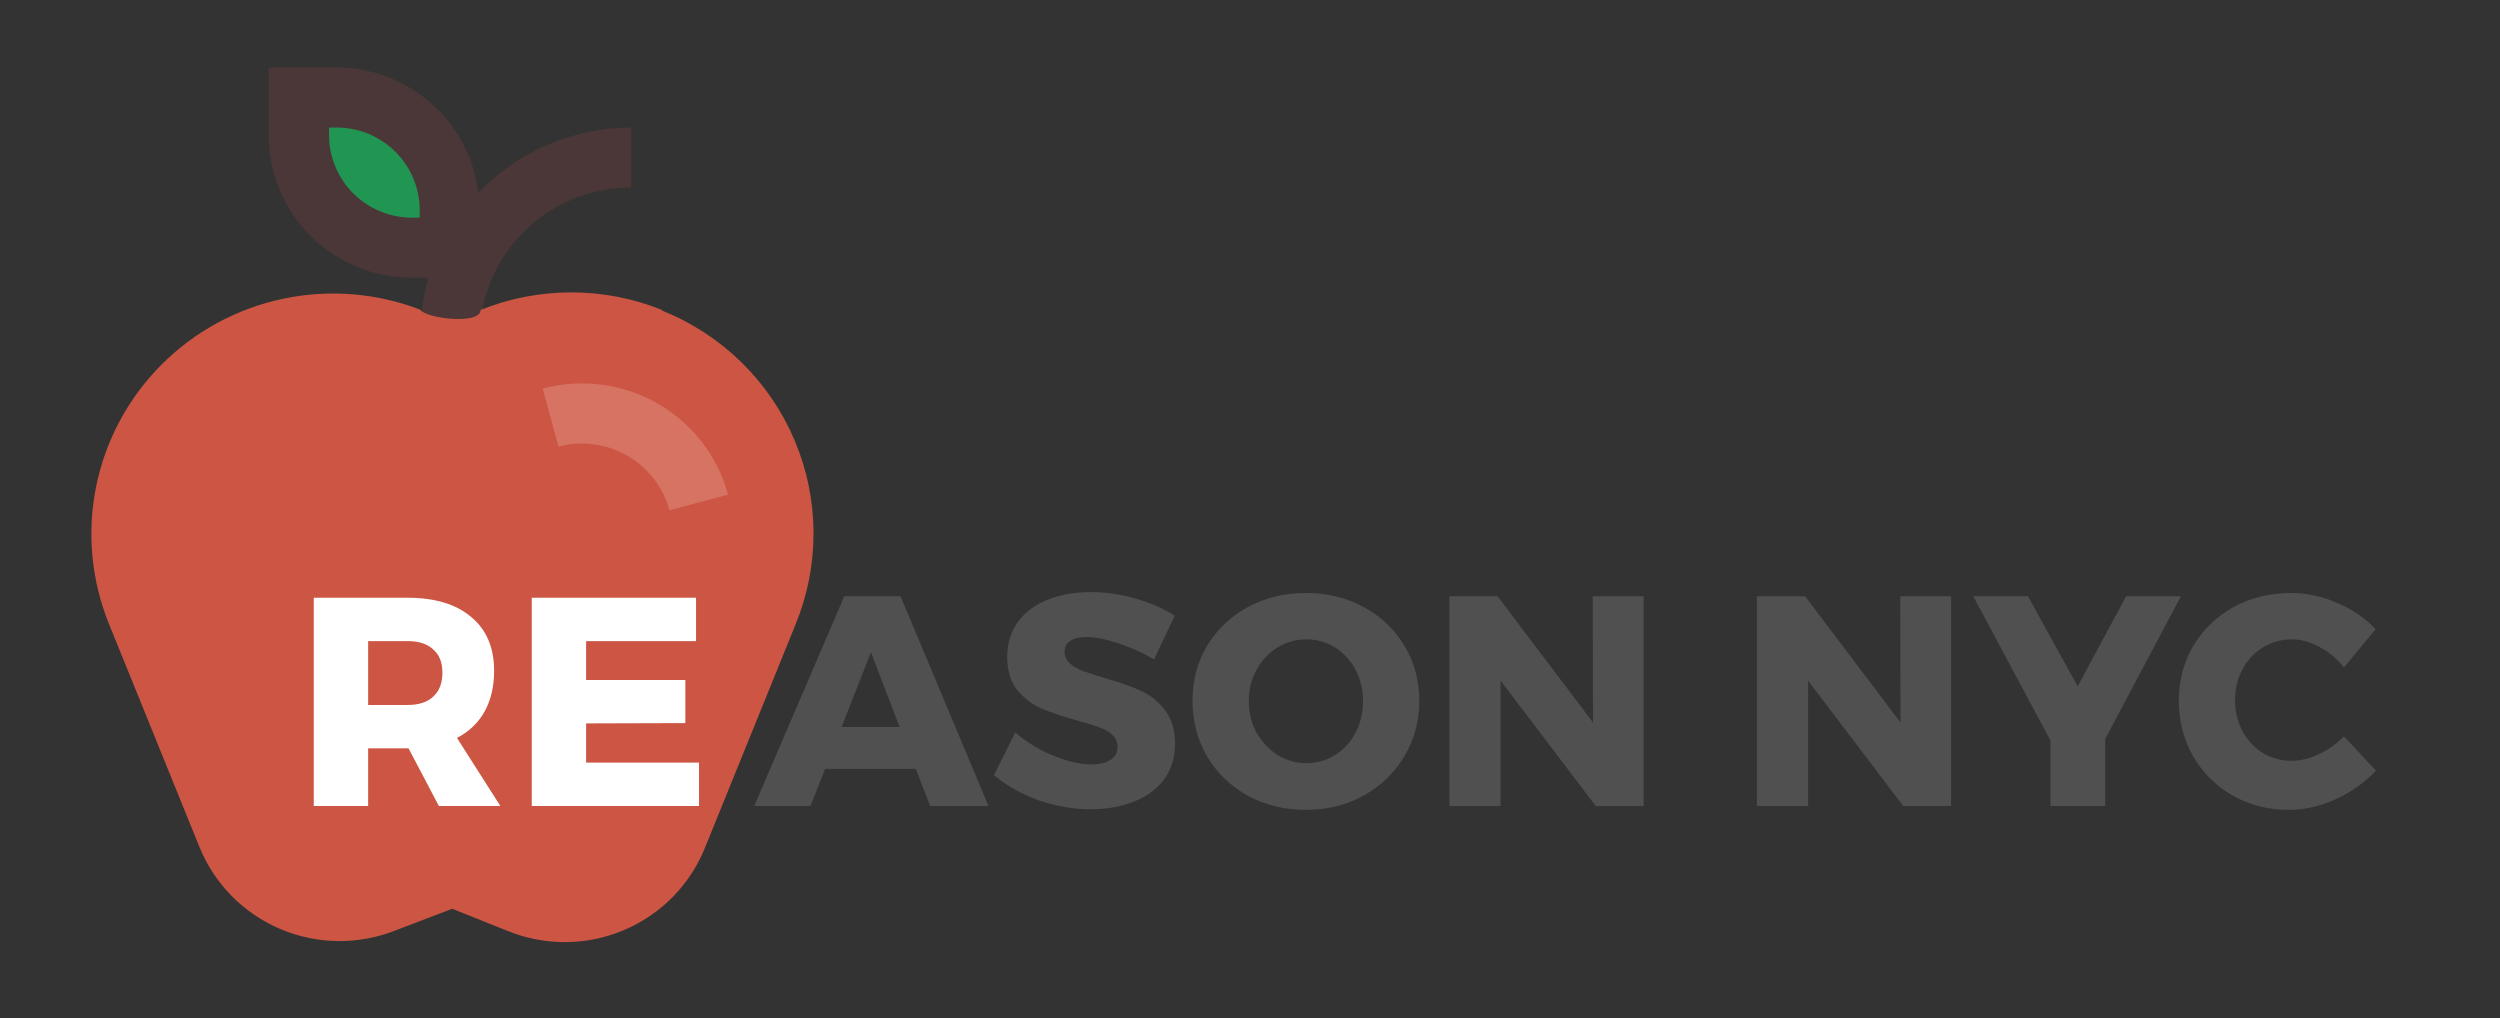 <?xml version="1.0" encoding="UTF-8"?>
<svg width="1149px" height="468px" viewBox="0 0 1149 468" version="1.1" xmlns="http://www.w3.org/2000/svg" xmlns:xlink="http://www.w3.org/1999/xlink">
    <rect x="0" y="0" width="1149" height="468" fill="#333333" stroke="none"/>
    <!-- Generator: Sketch 43.2 (39069) - http://www.bohemiancoding.com/sketch -->
    <title>logo</title>
    <desc>Created with Sketch.</desc>
    <defs></defs>
    <g id="Page-1" stroke="none" stroke-width="1" fill="none" fill-rule="evenodd">
        <g id="logo" fill-rule="nonzero">
            <g id="Group" transform="translate(42, 31)">
                <path d="M203.691,71.039 C191.182,81.305 182.681,95.6 179.664,111.444 C189.415,143.787 144.855,135.38 151.881,111.306 C152.538,106.359 153.559,101.466 154.937,96.668 L147.436,96.668 C129.935,96.668 113.152,89.757 100.777,77.455 C88.402,65.153 81.45,48.469 81.45,31.072 L81.45,0 L112.706,0 C128.762,0.053 144.244,5.934 156.242,16.539 C168.241,27.144 175.928,41.742 177.859,57.587 C186.929,48.127 197.835,40.595 209.916,35.444 C221.998,30.294 235.005,27.632 248.151,27.619 L248.151,55.239 C231.929,55.183 216.2,60.773 203.691,71.039 Z" id="path0_fill" fill="#4B3737"></path>
                <path d="M178.898,111.444 C205.629,100.695 235.516,100.695 262.248,111.444 L262.248,111.72 C275.859,117.165 288.252,125.236 298.71,135.466 C309.168,145.697 317.484,157.885 323.181,171.327 C328.875,184.768 331.836,199.199 331.893,213.785 C331.95,228.37 329.1,242.822 323.511,256.308 L281.835,359.052 C276.61,371.774 267.685,382.657 256.202,390.308 C244.719,397.959 231.201,402.03 217.377,402 C208.469,401.969 199.649,400.234 191.4,396.89 L165.839,386.671 L140.14,396.476 C123.063,403.343 103.941,403.185 86.982,396.037 C70.022,388.889 56.613,375.337 49.705,358.361 L8.029,255.617 C-0.05,235.651 -2.087,213.773 2.168,192.671 C6.424,171.569 16.787,152.162 31.985,136.834 C47.182,121.507 66.552,110.925 87.716,106.39 C108.879,101.855 130.914,103.564 151.114,111.306 C153.655,115.403 178.898,118.46 178.898,111.444 Z" id="path1_fill" fill="#CC5643"></path>
                <path d="M207.45,147.589 L214.674,174.241 C225.339,171.415 236.697,172.91 246.256,178.398 C255.814,183.887 262.791,192.921 265.656,203.518 L292.606,196.337 C290.238,187.576 286.156,179.365 280.594,172.172 C275.031,164.98 268.098,158.948 260.19,154.421 C252.281,149.894 243.553,146.96 234.504,145.788 C225.454,144.616 216.261,145.227 207.45,147.589 Z M207.45,147.589 L214.674,174.241 C225.339,171.415 236.697,172.91 246.256,178.398 C255.814,183.887 262.791,192.921 265.656,203.518 L292.606,196.337 C290.238,187.576 286.156,179.365 280.594,172.172 C275.031,164.98 268.098,158.948 260.19,154.421 C252.281,149.894 243.553,146.96 234.504,145.788 C225.454,144.616 216.261,145.227 207.45,147.589 Z M207.45,147.589 L214.674,174.241 C225.339,171.415 236.697,172.91 246.256,178.398 C255.814,183.887 262.791,192.921 265.656,203.518 L292.606,196.337 C290.238,187.576 286.156,179.365 280.594,172.172 C275.031,164.98 268.098,158.948 260.19,154.421 C252.281,149.894 243.553,146.96 234.504,145.788 C225.454,144.616 216.261,145.227 207.45,147.589 Z M207.45,147.589 L214.674,174.241 C225.339,171.415 236.697,172.91 246.256,178.398 C255.814,183.887 262.791,192.921 265.656,203.518 L292.606,196.337 C290.238,187.576 286.156,179.365 280.594,172.172 C275.031,164.98 268.098,158.948 260.19,154.421 C252.281,149.894 243.553,146.96 234.504,145.788 C225.454,144.616 216.261,145.227 207.45,147.589 Z M207.45,147.589 L214.674,174.241 C225.339,171.415 236.697,172.91 246.256,178.398 C255.814,183.887 262.791,192.921 265.656,203.518 L292.606,196.337 C290.238,187.576 286.156,179.365 280.594,172.172 C275.031,164.98 268.098,158.948 260.19,154.421 C252.281,149.894 243.553,146.96 234.504,145.788 C225.454,144.616 216.261,145.227 207.45,147.589 Z" id="path2_fill" fill="#D67363"></path>
                <path d="M150.905,69.049 L147.432,69.049 C142.415,69.049 137.448,68.066 132.813,66.158 C128.178,64.249 123.967,61.452 120.419,57.925 C116.872,54.399 114.058,50.212 112.138,45.605 C110.218,40.997 109.23,36.059 109.23,31.072 L109.23,27.619 L112.703,27.619 C122.835,27.619 132.552,31.621 139.716,38.743 C146.88,45.865 150.905,55.524 150.905,65.596 L150.905,69.049 Z" id="path3_fill" fill="#219653"></path>
                <path d="M1035.282,275.773 C1032.165,271.832 1028.454,268.716 1024.146,266.425 C1019.838,264.042 1015.575,262.85 1011.357,262.85 C1006.5,262.85 1002.054,264.087 998.019,266.562 C994.08,268.945 990.963,272.29 988.671,276.598 C986.379,280.814 985.233,285.534 985.233,290.758 C985.233,295.982 986.379,300.748 988.671,305.055 C990.963,309.272 994.08,312.616 998.019,315.091 C1002.054,317.474 1006.5,318.666 1011.357,318.666 C1015.299,318.666 1019.424,317.657 1023.732,315.641 C1028.04,313.625 1031.892,310.875 1035.282,307.393 L1049.994,323.202 C1044.771,328.701 1038.537,333.101 1031.295,336.4 C1024.146,339.608 1017.042,341.212 1009.983,341.212 C1000.449,341.212 991.833,339.012 984.132,334.613 C976.434,330.214 970.383,324.211 965.982,316.603 C961.584,308.996 959.382,300.473 959.382,291.033 C959.382,281.684 961.629,273.253 966.12,265.737 C970.611,258.222 976.755,252.31 984.546,248.003 C992.43,243.695 1001.229,241.541 1010.946,241.541 C1018.095,241.541 1025.154,243.054 1032.12,246.078 C1039.086,249.011 1044.999,253.044 1049.856,258.176 L1035.282,275.773 Z" id="path10_fill" fill="#505050"></path>
                <polygon id="path9_fill" fill="#505050" points="960.336 243.054 925.548 308.63 925.548 339.425 900.384 339.425 900.384 309.317 864.909 243.054 890.073 243.054 912.897 284.434 935.172 243.054"></polygon>
                <polygon id="path8_fill" fill="#505050" points="831.342 243.054 854.718 243.054 854.718 339.425 832.716 339.425 788.994 281.822 788.994 339.425 765.48 339.425 765.48 243.054 787.617 243.054 831.48 301.069"></polygon>
                <polygon id="path7_fill" fill="#505050" points="690.018 243.054 713.394 243.054 713.394 339.425 691.395 339.425 647.67 281.822 647.67 339.425 624.156 339.425 624.156 243.054 646.293 243.054 690.156 301.069"></polygon>
                <path d="M558.197,241.541 C568.005,241.541 576.851,243.695 584.735,248.003 C592.709,252.31 598.943,258.222 603.434,265.737 C608.019,273.253 610.308,281.684 610.308,291.033 C610.308,300.473 608.019,308.996 603.434,316.603 C598.943,324.211 592.709,330.214 584.735,334.613 C576.851,339.012 568.005,341.212 558.197,341.212 C548.389,341.212 539.497,339.058 531.522,334.75 C523.639,330.351 517.406,324.348 512.822,316.741 C508.331,309.042 506.085,300.473 506.085,291.033 C506.085,281.684 508.331,273.253 512.822,265.737 C517.406,258.222 523.639,252.31 531.522,248.003 C539.497,243.695 548.389,241.541 558.197,241.541 Z M558.472,262.85 C553.706,262.85 549.26,264.087 545.135,266.562 C541.101,269.037 537.893,272.474 535.51,276.873 C533.126,281.18 531.935,285.946 531.935,291.17 C531.935,296.486 533.126,301.344 535.51,305.743 C537.985,310.05 541.239,313.487 545.272,316.054 C549.305,318.528 553.706,319.765 558.472,319.765 C563.239,319.765 567.593,318.528 571.534,316.054 C575.568,313.487 578.73,310.05 581.022,305.743 C583.314,301.344 584.459,296.486 584.459,291.17 C584.459,285.946 583.314,281.18 581.022,276.873 C578.73,272.474 575.568,269.037 571.534,266.562 C567.593,264.087 563.239,262.85 558.472,262.85 Z" id="path6_fill" fill="#505050"></path>
                <path d="M488.419,272.061 C483.285,269.037 477.785,266.562 471.919,264.637 C466.144,262.713 461.285,261.75 457.344,261.75 C454.227,261.75 451.752,262.346 449.919,263.538 C448.177,264.637 447.306,266.287 447.306,268.487 C447.306,270.595 448.085,272.382 449.644,273.848 C451.202,275.223 453.127,276.369 455.419,277.285 C457.71,278.11 461.102,279.21 465.594,280.585 C472.285,282.509 477.785,284.434 482.094,286.359 C486.493,288.283 490.252,291.262 493.369,295.295 C496.485,299.236 498.043,304.414 498.043,310.829 C498.043,317.245 496.348,322.744 492.956,327.327 C489.564,331.817 484.889,335.209 478.931,337.5 C473.065,339.791 466.51,340.937 459.269,340.937 C451.294,340.937 443.319,339.562 435.344,336.812 C427.461,333.971 420.632,330.122 414.856,325.264 L424.619,305.605 C429.477,309.913 435.206,313.442 441.806,316.191 C448.498,318.94 454.41,320.315 459.544,320.315 C463.302,320.315 466.235,319.628 468.344,318.253 C470.544,316.878 471.644,314.862 471.644,312.204 C471.644,310.005 470.819,308.172 469.169,306.705 C467.61,305.239 465.594,304.093 463.119,303.268 C460.736,302.352 457.344,301.298 452.944,300.106 C446.344,298.273 440.89,296.44 436.581,294.607 C432.273,292.682 428.56,289.841 425.444,286.084 C422.419,282.234 420.907,277.148 420.907,270.824 C420.907,264.866 422.465,259.642 425.582,255.151 C428.79,250.661 433.281,247.224 439.056,244.841 C444.923,242.366 451.706,241.129 459.406,241.129 C466.373,241.129 473.248,242.137 480.031,244.153 C486.815,246.078 492.773,248.69 497.906,251.99 L488.419,272.061 Z" id="path5_fill" fill="#505050"></path>
                <path d="M385.499,339.425 L378.899,322.377 L337.237,322.377 L330.5,339.425 L304.65,339.425 L346.037,243.054 L371.887,243.054 L412.312,339.425 L385.499,339.425 Z M344.8,303.131 L371.474,303.131 L358.275,268.762 L344.8,303.131 Z" id="path4_fill" fill="#505050"></path>
                <polygon id="path12_fill" fill="#FFFFFF" points="202.388 243.718 277.901 243.718 277.901 263.651 227.377 263.651 227.377 281.536 272.985 281.536 272.985 301.333 227.377 301.47 227.377 319.491 279.266 319.491 279.266 339.425 202.388 339.425"></polygon>
                <path d="M159.698,339.425 L145.77,312.938 L145.223,312.938 L127.199,312.938 L127.199,339.425 L102.21,339.425 L102.21,243.718 L145.223,243.718 C157.877,243.718 167.663,246.676 174.582,252.593 C181.591,258.418 185.096,266.655 185.096,277.304 C185.096,284.495 183.64,290.729 180.727,296.009 C177.814,301.197 173.581,305.247 168.028,308.16 L187.964,339.425 L159.698,339.425 Z M127.199,293.005 L145.36,293.005 C150.458,293.005 154.373,291.731 157.103,289.182 C159.925,286.634 161.336,282.947 161.336,278.123 C161.336,273.481 159.925,269.932 157.103,267.474 C154.373,264.926 150.458,263.651 145.36,263.651 L127.199,263.651 L127.199,293.005 Z" id="path11_fill" fill="#FFFFFF"></path>
            </g>
        </g>
    </g>
</svg>